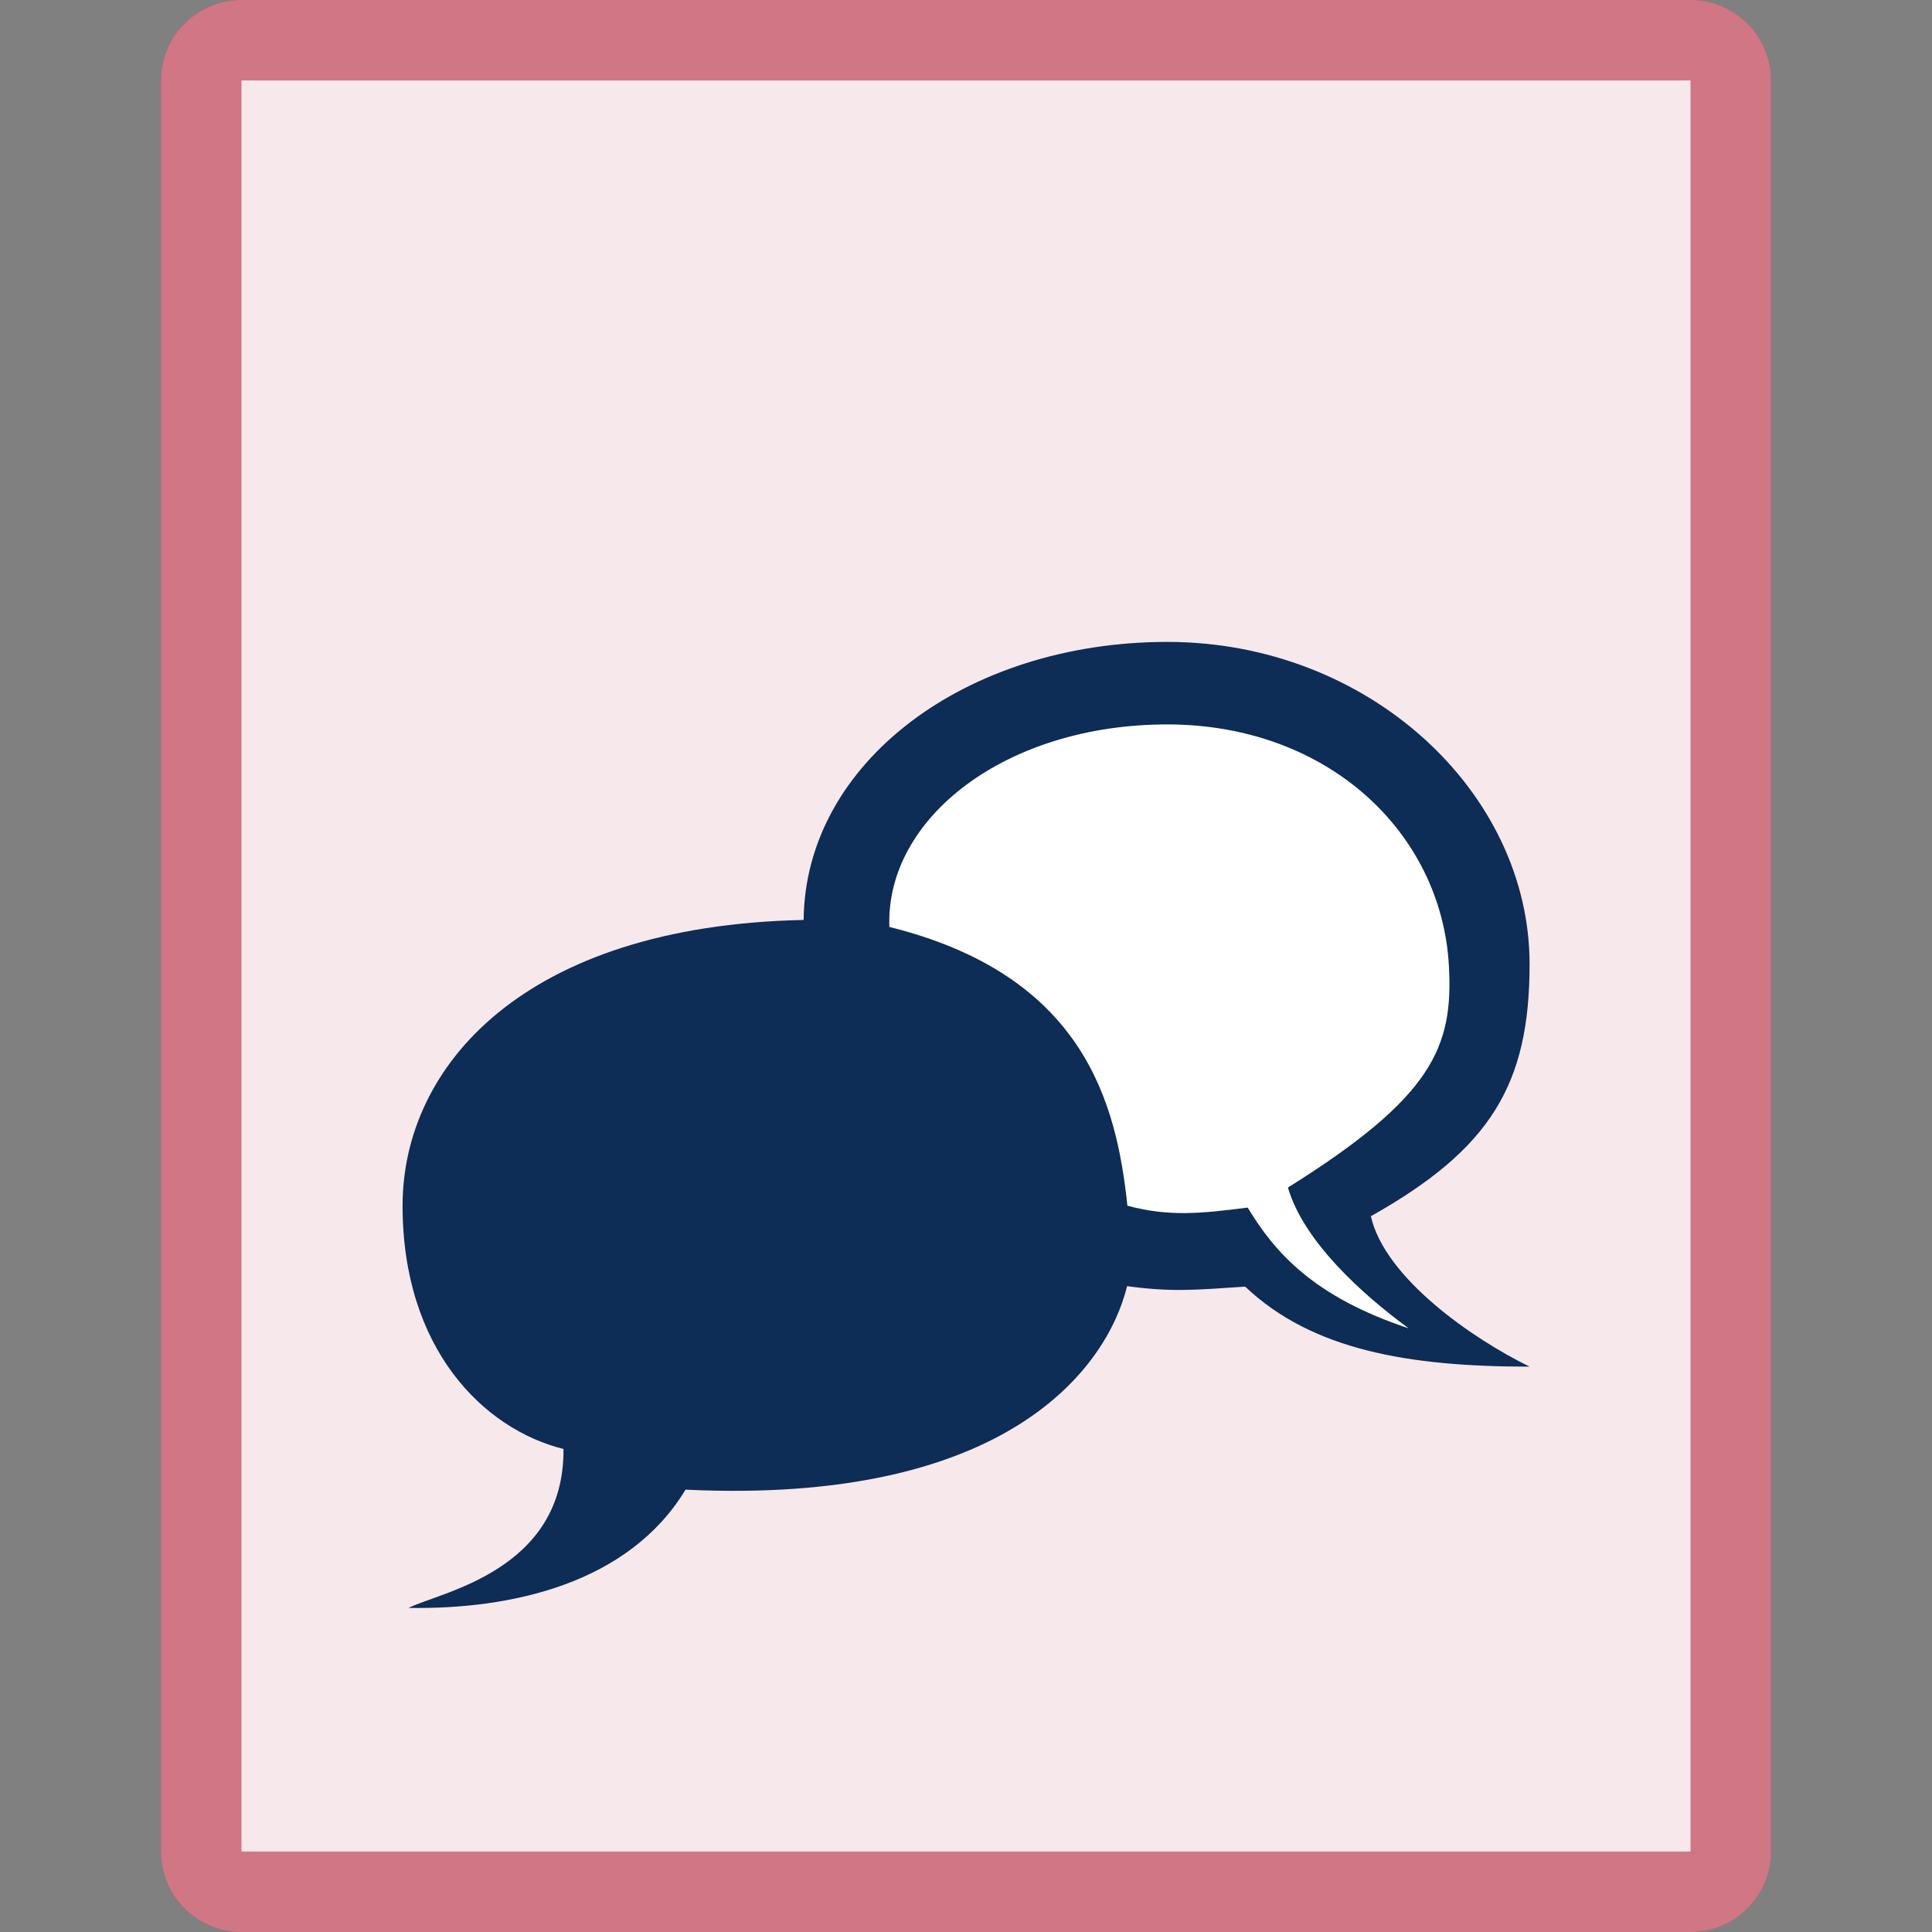 <!-- Generated by IcoMoon.io -->
<svg version="1.1" xmlns="http://www.w3.org/2000/svg" width="24" height="24" viewBox="0 0 24 24">
<rect x="0" y="0" width="24" height="24" fill="#808080" stroke="none"/>
<title>localization_descriptor</title>
<path fill="#b31b34" d="M3 0h18c0.552 0 1 0.448 1 1v22c0 0.552-0.448 1-1 1h-18c-0.552 0-1-0.448-1-1v-22c0-0.552 0.448-1 1-1z"></path>
<path fill="#fff" d="M3 1h18v22h-18v-22z"></path>
<path fill="#fff" opacity="0.4" d="M3 0h18c0.552 0 1 0.448 1 1v22c0 0.552-0.448 1-1 1h-18c-0.552 0-1-0.448-1-1v-22c0-0.552 0.448-1 1-1z"></path>
<path fill="#b31b34" opacity="0.1" d="M3 1h18v22h-18v-22z"></path>
<path fill="#0d2c56" d="M17.030 15.108c1.484-0.835 1.972-1.633 1.971-3.133-0.001-2.135-2-4.001-4.5-4.001s-4.5 1.5-4.518 3.454c-3.483 0.072-4.981 1.822-4.982 3.548-0.001 1.774 0.999 2.774 1.999 3.024 0.012 1.516-1.533 1.777-1.925 1.974 1.274 0.021 2.735-0.301 3.441-1.469 3.985 0.19 5.234-1.504 5.485-2.528 0.555 0.075 0.84 0.048 1.467 0.006 0.832 0.789 2.033 0.994 3.533 0.994-0.708-0.346-1.798-1.101-1.971-1.867z"></path>
<path fill="#fff" d="M15.5 15.001c-0.595 0.076-0.979 0.114-1.495-0.023-0.134-1.269-0.533-2.862-2.957-3.463-0.049-1.356 1.451-2.516 3.451-2.516s3.41 1.349 3.5 3.001c0.054 1.002-0.193 1.623-2 2.752 0.197 0.674 0.927 1.329 1.5 1.749-1.183-0.393-1.662-0.942-2-1.5z"></path>
</svg>
